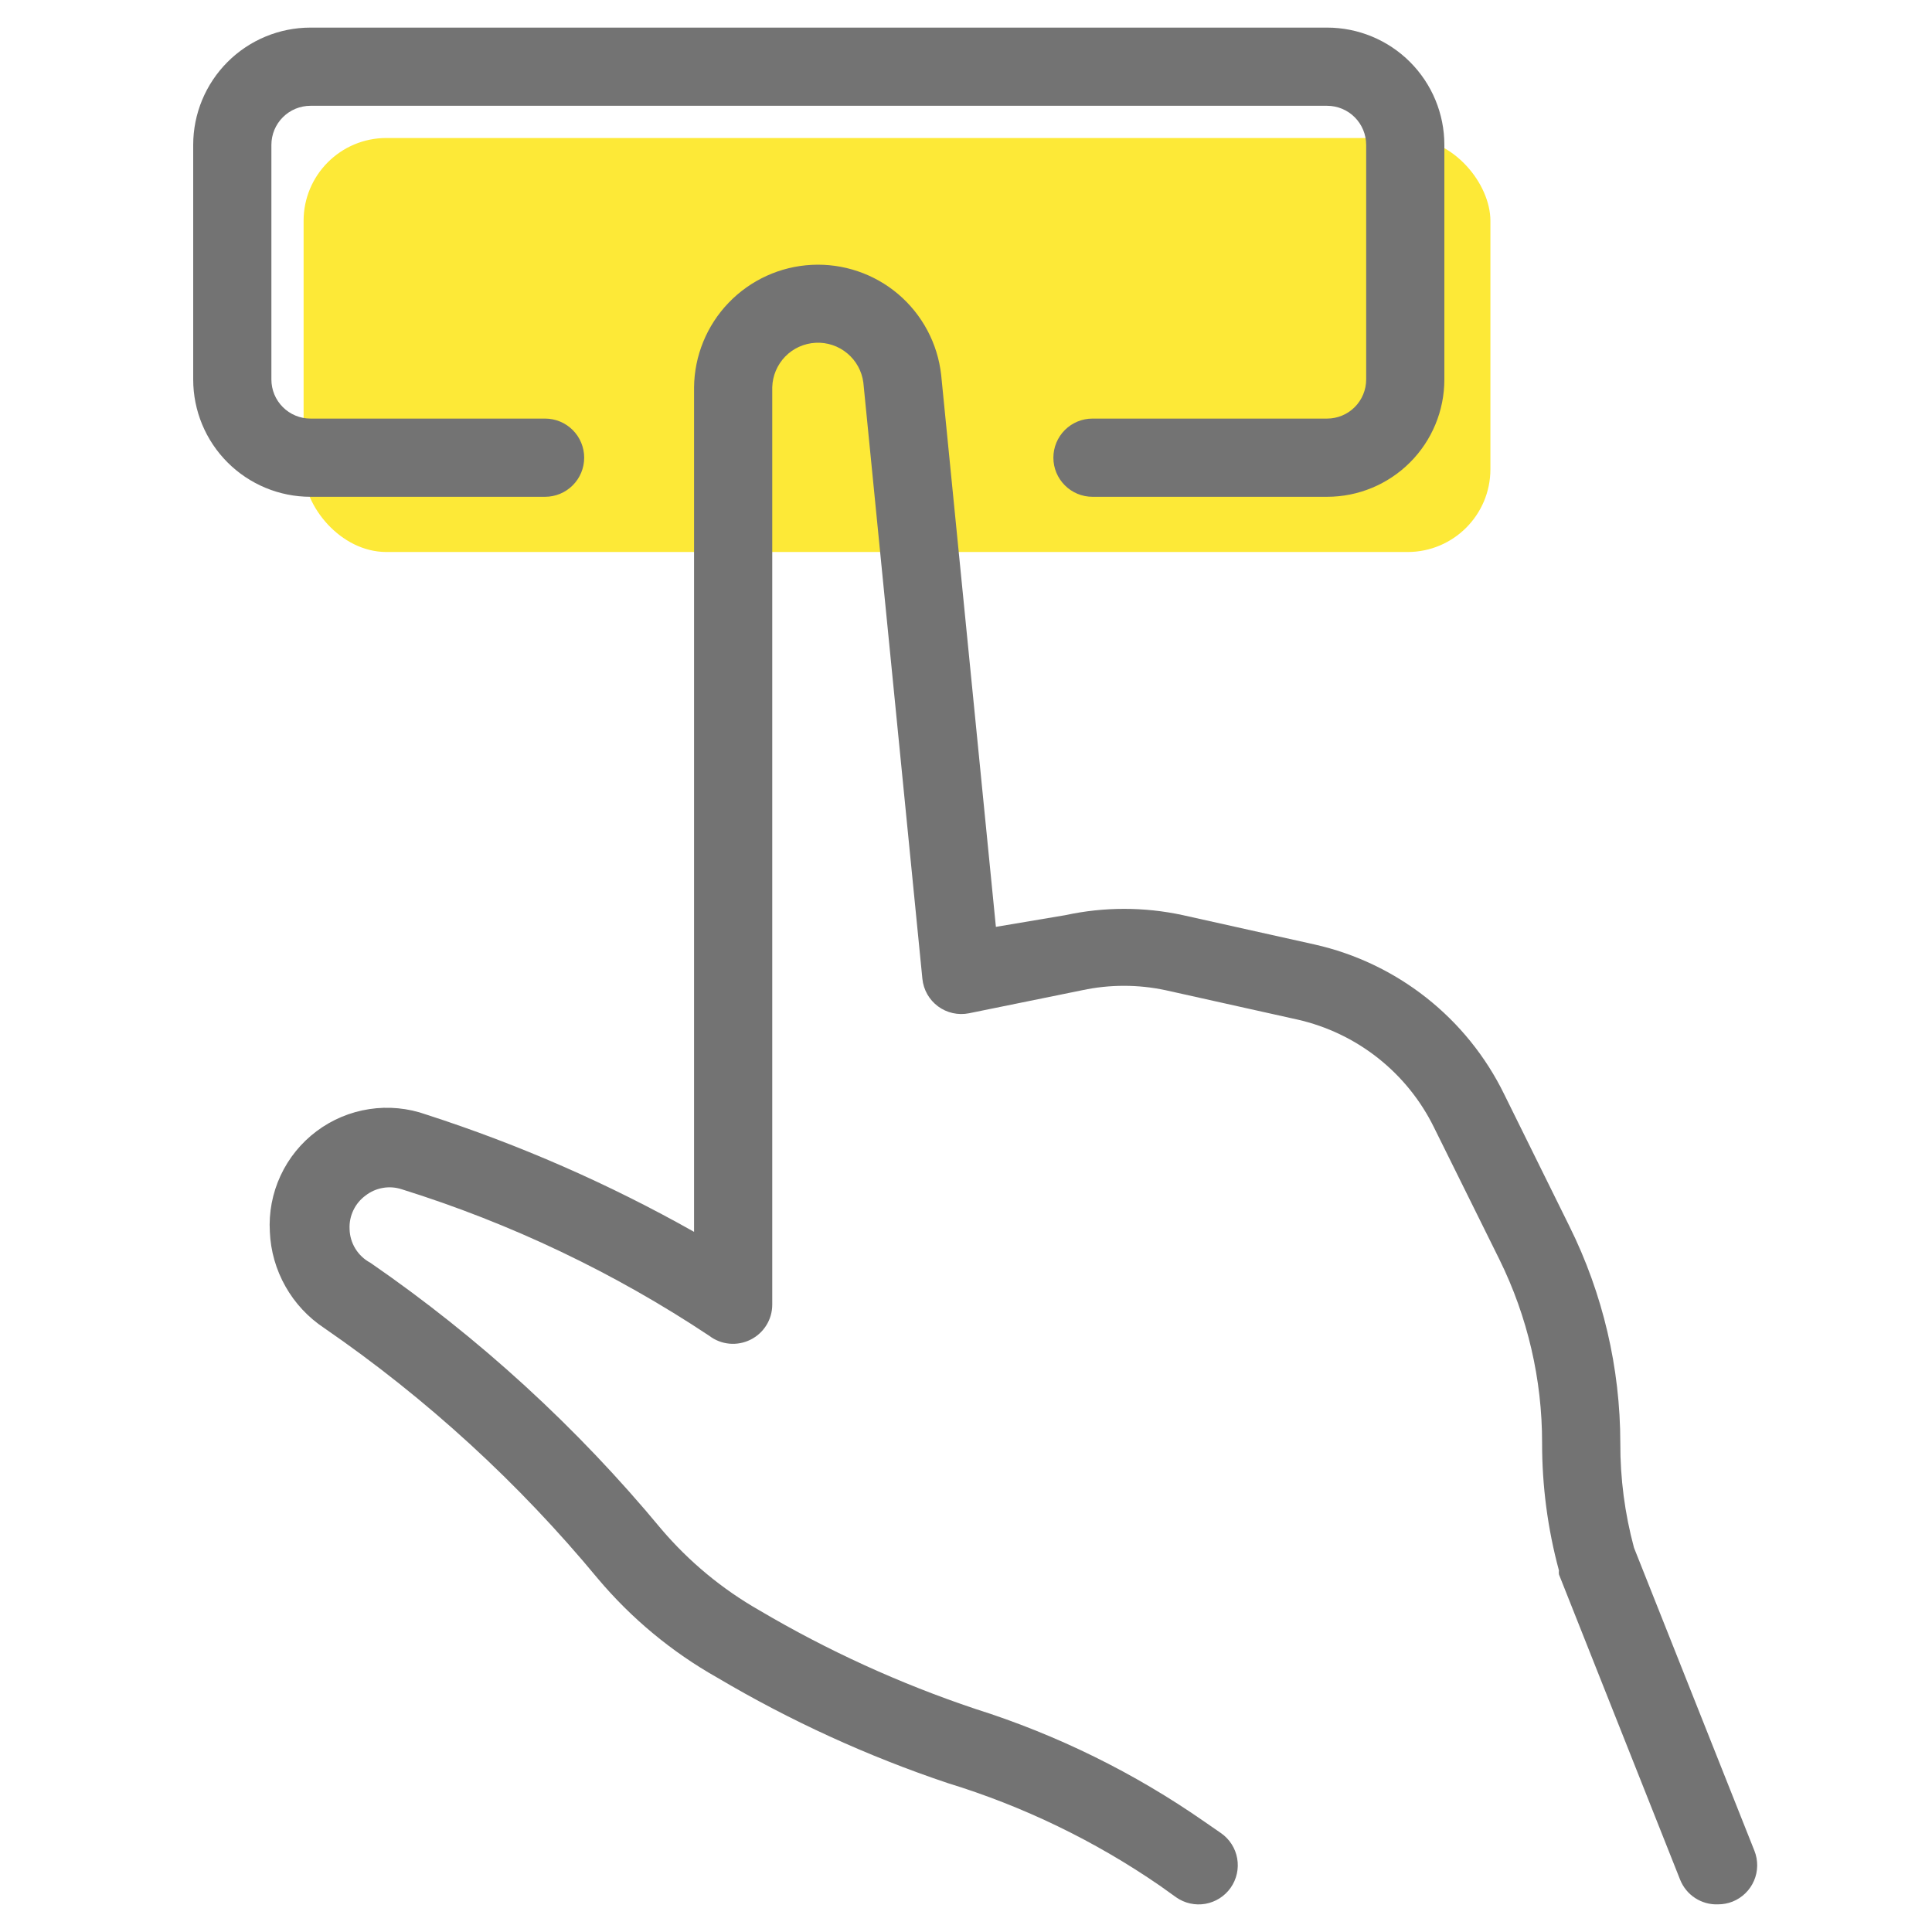 <svg width="70" height="70" viewBox="0 0 70 70" fill="none" xmlns="http://www.w3.org/2000/svg">
<rect x="11" y="5" width="43" height="15" rx="3" fill="#FDE937"/>
<path d="M42.855 33.157C41.454 32.854 40.005 32.854 38.605 33.157L36.083 33.582L34.1 13.58C33.972 12.443 33.416 11.399 32.545 10.658C31.673 9.918 30.552 9.538 29.41 9.596C28.268 9.654 27.192 10.145 26.399 10.97C25.607 11.794 25.159 12.89 25.147 14.033V44.632C22.063 42.893 18.812 41.469 15.443 40.382C14.782 40.147 14.074 40.079 13.38 40.185C12.687 40.29 12.03 40.566 11.47 40.986C10.908 41.407 10.46 41.96 10.165 42.596C9.869 43.233 9.736 43.932 9.777 44.632C9.806 45.327 10 46.005 10.343 46.611C10.685 47.217 11.166 47.733 11.746 48.117C15.455 50.671 18.792 53.727 21.662 57.197C22.877 58.64 24.34 59.854 25.983 60.781C28.627 62.347 31.428 63.629 34.341 64.606C37.075 65.444 39.664 66.696 42.019 68.318L42.614 68.743C42.922 68.959 43.303 69.044 43.674 68.979C44.044 68.913 44.374 68.704 44.59 68.396C44.806 68.088 44.891 67.706 44.826 67.336C44.761 66.965 44.551 66.636 44.243 66.42L43.648 66.009C41.099 64.232 38.295 62.852 35.333 61.915C32.608 61.002 29.987 59.806 27.513 58.345C26.165 57.577 24.962 56.58 23.957 55.398C20.904 51.713 17.358 48.467 13.417 45.751C13.195 45.633 13.009 45.458 12.877 45.244C12.745 45.03 12.672 44.784 12.666 44.533C12.654 44.297 12.701 44.063 12.803 43.85C12.904 43.637 13.057 43.453 13.247 43.315C13.43 43.173 13.644 43.079 13.871 43.04C14.098 43 14.331 43.017 14.551 43.088C18.5 44.32 22.254 46.109 25.7 48.4C25.91 48.56 26.16 48.658 26.423 48.683C26.686 48.708 26.95 48.659 27.187 48.542C27.425 48.425 27.626 48.243 27.766 48.018C27.907 47.793 27.981 47.532 27.98 47.267V14.033C27.991 13.616 28.159 13.217 28.45 12.918C28.741 12.619 29.135 12.441 29.552 12.42C29.969 12.398 30.379 12.535 30.699 12.803C31.02 13.07 31.227 13.449 31.281 13.863L33.42 35.466C33.44 35.663 33.501 35.853 33.598 36.025C33.696 36.196 33.828 36.345 33.987 36.463C34.146 36.58 34.327 36.663 34.52 36.706C34.713 36.749 34.912 36.752 35.106 36.713L39.214 35.877C40.209 35.665 41.237 35.665 42.231 35.877L47.005 36.94C48.073 37.181 49.073 37.659 49.931 38.338C50.789 39.017 51.484 39.88 51.964 40.864L54.329 45.638C55.347 47.705 55.876 49.978 55.873 52.282C55.871 53.841 56.076 55.394 56.483 56.9C56.477 56.947 56.477 56.995 56.483 57.042L60.874 68.105C60.983 68.378 61.173 68.611 61.419 68.77C61.665 68.93 61.955 69.01 62.248 68.998C62.428 68.998 62.606 68.965 62.773 68.899C62.946 68.83 63.103 68.728 63.237 68.598C63.371 68.468 63.477 68.313 63.551 68.142C63.625 67.971 63.664 67.787 63.666 67.601C63.669 67.415 63.635 67.23 63.566 67.057L59.203 56.078C58.869 54.84 58.702 53.564 58.707 52.282C58.705 49.559 58.075 46.873 56.865 44.434L54.499 39.645C53.834 38.284 52.871 37.09 51.681 36.151C50.492 35.212 49.107 34.552 47.629 34.22L42.855 33.157Z" fill="#737373"/>
<path d="M11.25 18H19.75C20.125 18 20.486 17.85 20.751 17.584C21.017 17.319 21.166 16.959 21.166 16.583C21.166 16.207 21.017 15.847 20.751 15.581C20.486 15.316 20.125 15.166 19.75 15.166H11.25C10.874 15.166 10.514 15.017 10.248 14.751C9.982 14.486 9.833 14.125 9.833 13.75V5.25C9.833 4.874 9.982 4.514 10.248 4.248C10.514 3.982 10.874 3.833 11.25 3.833H48.082C48.458 3.833 48.818 3.982 49.084 4.248C49.349 4.514 49.499 4.874 49.499 5.25V13.75C49.499 14.125 49.349 14.486 49.084 14.751C48.818 15.017 48.458 15.166 48.082 15.166H39.582C39.207 15.166 38.846 15.316 38.581 15.581C38.315 15.847 38.166 16.207 38.166 16.583C38.166 16.959 38.315 17.319 38.581 17.584C38.846 17.85 39.207 18 39.582 18H48.082C49.209 18 50.29 17.552 51.087 16.755C51.884 15.958 52.332 14.877 52.332 13.75V5.25C52.332 4.123 51.884 3.042 51.087 2.245C50.29 1.448 49.209 1 48.082 1L11.25 1C10.123 1 9.042 1.448 8.245 2.245C7.448 3.042 7 4.123 7 5.25V13.75C7 14.877 7.448 15.958 8.245 16.755C9.042 17.552 10.123 18 11.25 18Z" fill="#737373"/>
</svg>
